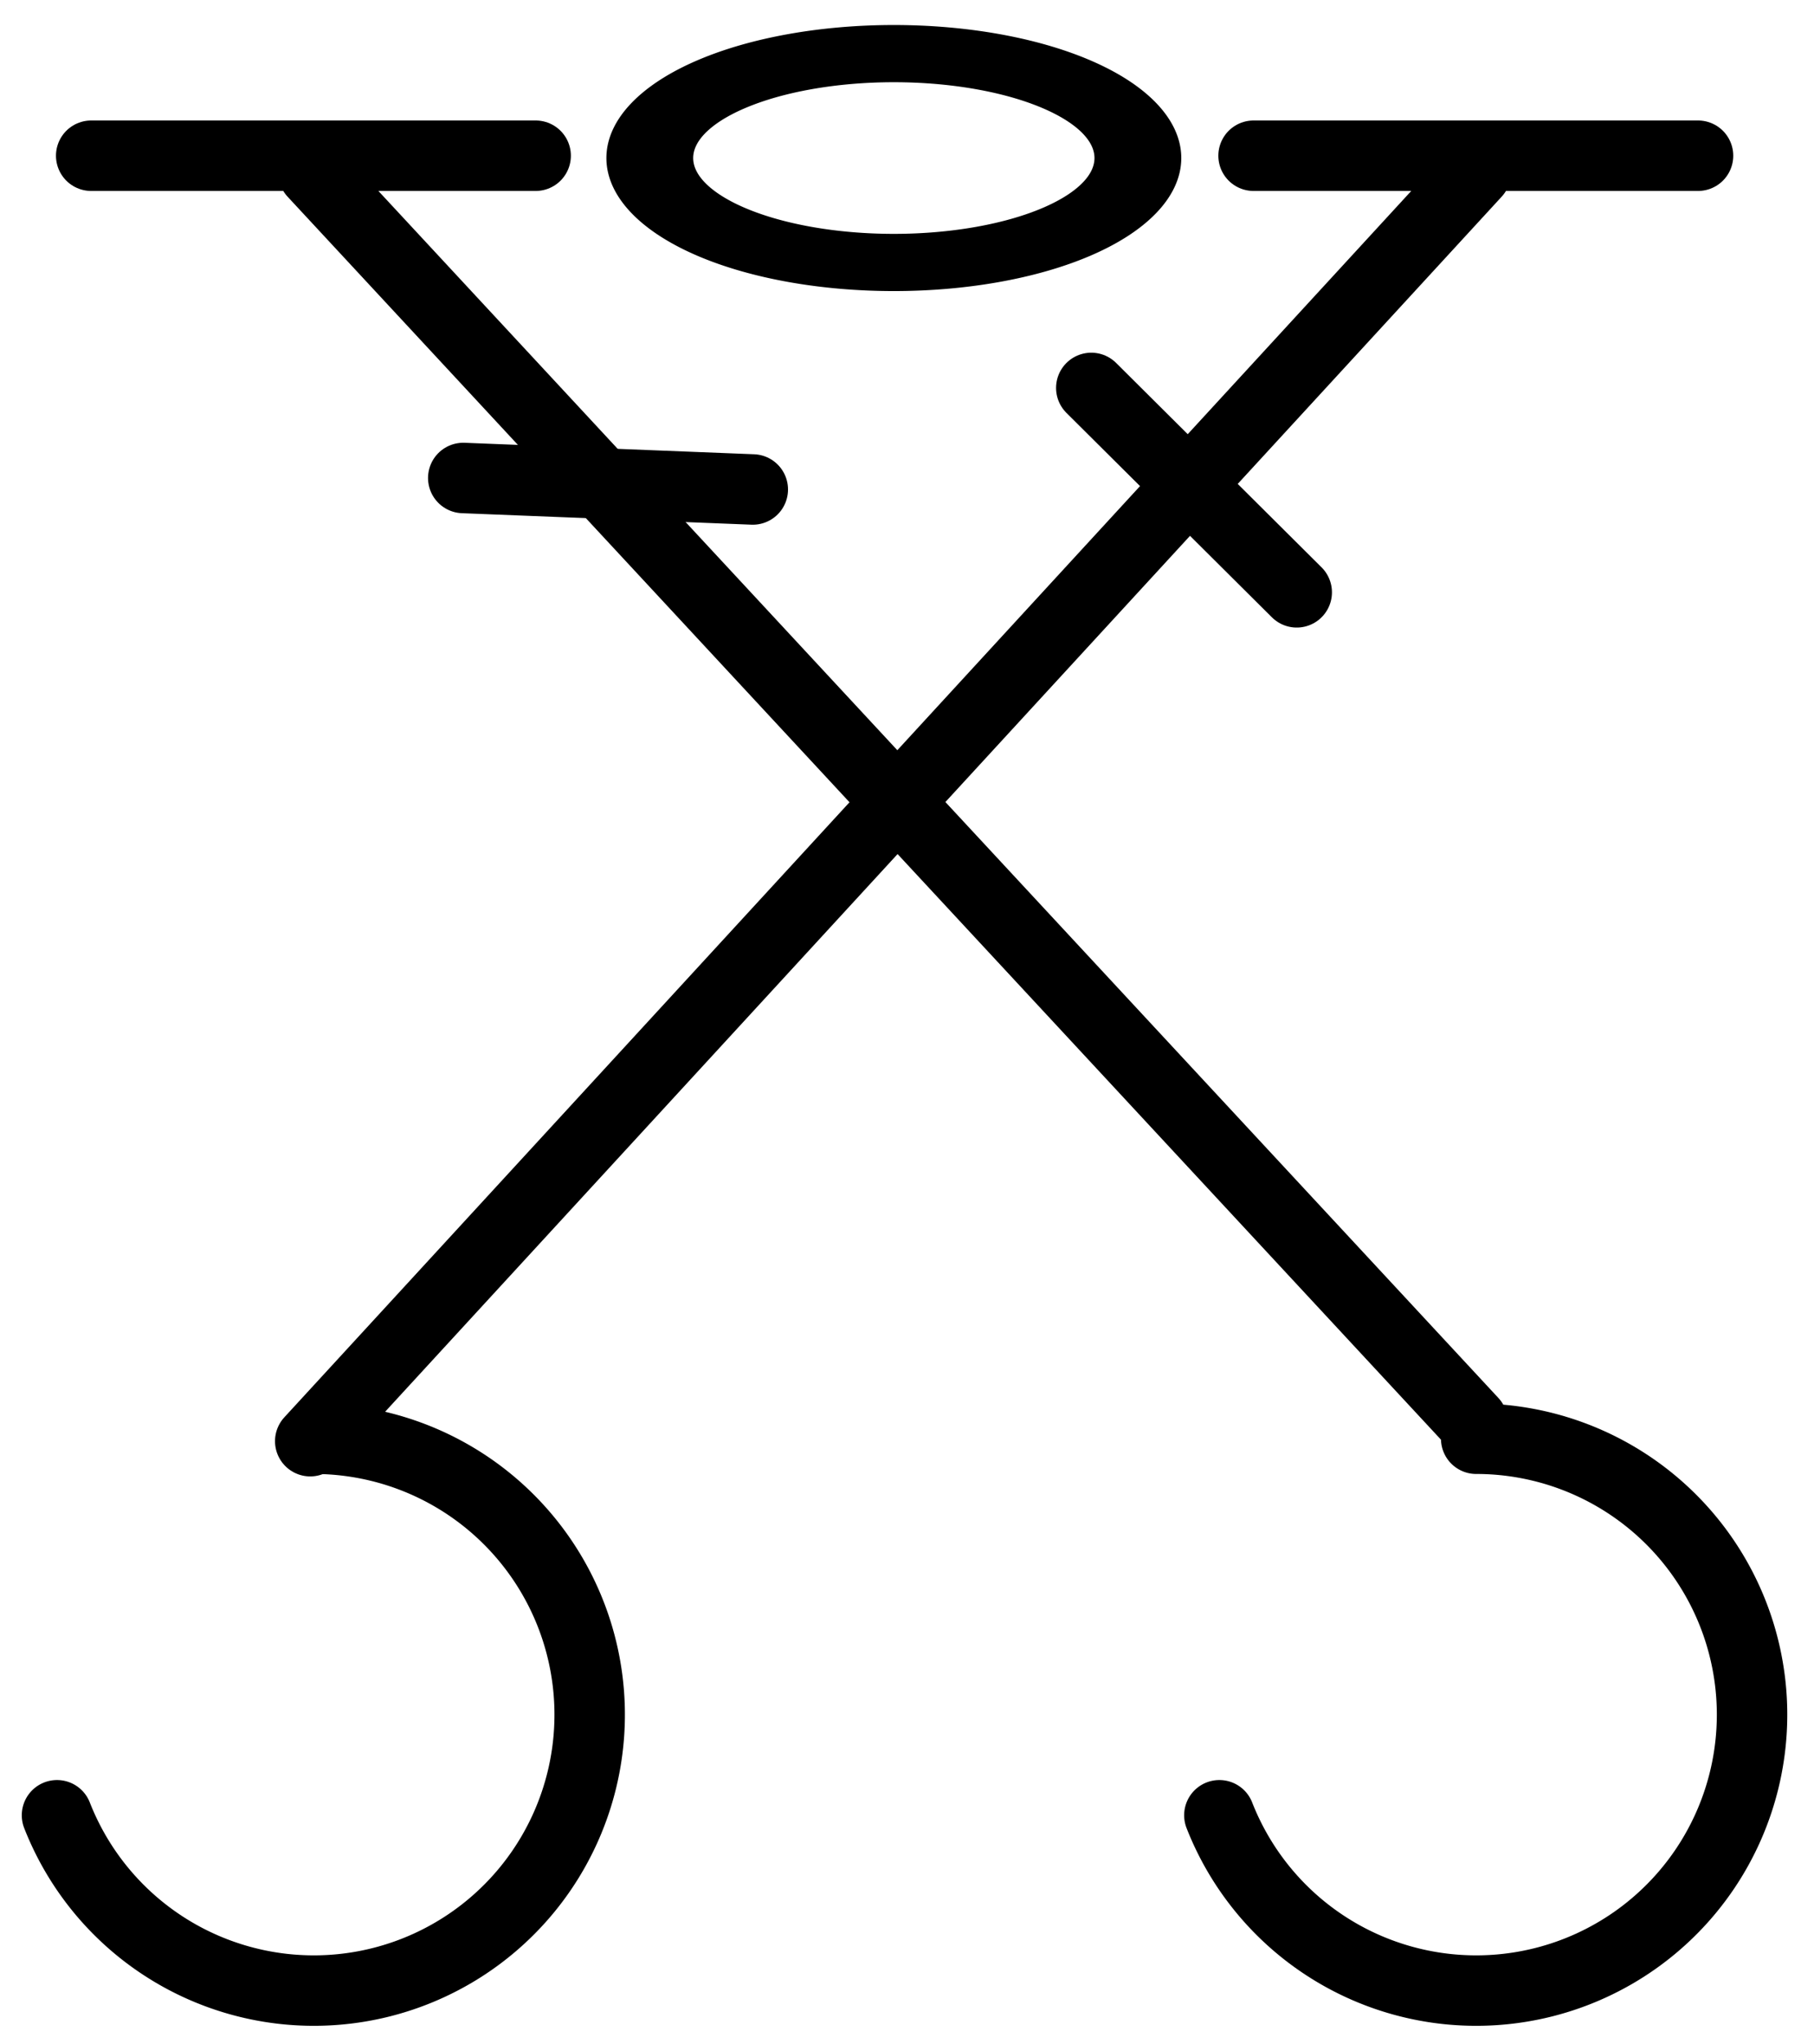 <?xml version="1.0" encoding="UTF-8" standalone="no"?>
<!-- Created with Inkscape (http://www.inkscape.org/) -->

<svg
   xmlns:dc="http://purl.org/dc/elements/1.1/"
   xmlns:cc="http://creativecommons.org/ns#"
   xmlns:rdf="http://www.w3.org/1999/02/22-rdf-syntax-ns#"
   xmlns:svg="http://www.w3.org/2000/svg"
   xmlns="http://www.w3.org/2000/svg"
   xmlns:sodipodi="http://sodipodi.sourceforge.net/DTD/sodipodi-0.dtd"
   xmlns:inkscape="http://www.inkscape.org/namespaces/inkscape"
   width="103"
   height="116"
   id="svg4099"
   version="1.1"
   inkscape:version="0.48.1 r9760"
   sodipodi:docname="st65.svg">
  <defs
     id="defs4101" />
  <sodipodi:namedview
     id="base"
     pagecolor="#ffffff"
     bordercolor="#666666"
     borderopacity="1.0"
     inkscape:pageopacity="0.0"
     inkscape:pageshadow="2"
     inkscape:zoom="2.75"
     inkscape:cx="138.76863"
     inkscape:cy="74.13361"
     inkscape:current-layer="layer1"
     showgrid="true"
     inkscape:document-units="px"
     inkscape:grid-bbox="true"
     inkscape:window-width="1280"
     inkscape:window-height="752"
     inkscape:window-x="0"
     inkscape:window-y="0"
     inkscape:window-maximized="1" />
  <g
     id="layer1"
     inkscape:label="Layer 1"
     inkscape:groupmode="layer"
     transform="translate(0,52)">
    <path
       inkscape:connector-curvature="0"
       id="path4389"
       d="M 83.797,-42.194 17.615,29.803"
       style="fill:none;stroke:#000000;stroke-width:4;stroke-linecap:round;stroke-linejoin:round;stroke-miterlimit:4;stroke-opacity:1;stroke-dasharray:none"
       sodipodi:nodetypes="cc" />
    <path
       inkscape:connector-curvature="0"
       id="path4391"
       d="m 71.178,-43.161 25.237,0"
       style="fill:none;stroke:#000000;stroke-width:4;stroke-linecap:round;stroke-linejoin:round;stroke-miterlimit:4;stroke-opacity:1;stroke-dasharray:none" />
    <path
       inkscape:connector-curvature="0"
       id="path4393"
       d="m 61.964,-29.981 11.665,11.602"
       style="fill:none;stroke:#000000;stroke-width:4;stroke-linecap:round;stroke-linejoin:round;stroke-miterlimit:4;stroke-opacity:1;stroke-dasharray:none" />
    <path
       sodipodi:type="arc"
       style="fill:none;stroke:#000000;stroke-width:2.368;stroke-linecap:round;stroke-linejoin:round;stroke-miterlimit:4;stroke-opacity:1;stroke-dasharray:none"
       id="path3066-7"
       sodipodi:cx="18.363636"
       sodipodi:cy="52.363636"
       sodipodi:rx="9.272727"
       sodipodi:ry="9.272727"
       d="M 26.998,55.745 A 9.273,9.273 0 1 1 18.364,43.091"
       transform="matrix(-1.689,0,0,1.689,114.836,-43.117)"
       sodipodi:start="0.37321942"
       sodipodi:end="4.7123889"
       sodipodi:open="true" />
    <path
       style="fill:none;stroke:#000000;stroke-width:4;stroke-linecap:round;stroke-linejoin:round;stroke-miterlimit:4;stroke-opacity:1;stroke-dasharray:none"
       d="M 17.797,-42.194 83.615,28.712"
       id="path4551"
       inkscape:connector-curvature="0"
       sodipodi:nodetypes="cc" />
    <path
       style="fill:none;stroke:#000000;stroke-width:4;stroke-linecap:round;stroke-linejoin:round;stroke-miterlimit:4;stroke-opacity:1;stroke-dasharray:none"
       d="m 5.178,-43.161 25.237,0"
       id="path4553"
       inkscape:connector-curvature="0" />
    <path
       style="fill:none;stroke:#000000;stroke-width:4;stroke-linecap:round;stroke-linejoin:round;stroke-miterlimit:4;stroke-opacity:1;stroke-dasharray:none"
       d="m 26.304,-24.869 16.44,0.652"
       id="path4555"
       inkscape:connector-curvature="0" />
    <path
       sodipodi:open="true"
       sodipodi:end="4.7123889"
       sodipodi:start="0.37321942"
       transform="matrix(-1.689,0,0,1.689,48.836,-43.117)"
       d="M 26.998,55.745 A 9.273,9.273 0 1 1 18.364,43.091"
       sodipodi:ry="9.272727"
       sodipodi:rx="9.272727"
       sodipodi:cy="52.363636"
       sodipodi:cx="18.363636"
       id="path4557"
       style="fill:none;stroke:#000000;stroke-width:2.368;stroke-linecap:round;stroke-linejoin:round;stroke-miterlimit:4;stroke-opacity:1;stroke-dasharray:none"
       sodipodi:type="arc" />
    <g
       transform="translate(34.793,-99.087)"
       inkscape:label="Layer 1"
       id="layer1-2">
      <path
         transform="matrix(0.469,0,0,0.309,0.312,45.018)"
         d="m 62.909,35.727 a 29.545,19.182 0 1 1 -59.091,0 29.545,19.182 0 1 1 59.091,0 z"
         sodipodi:ry="19.181818"
         sodipodi:rx="29.545454"
         sodipodi:cy="35.727272"
         sodipodi:cx="33.363636"
         id="path2993"
         style="fill:none;stroke:#000000;stroke-width:10.509;stroke-linecap:round;stroke-linejoin:round;stroke-miterlimit:4;stroke-opacity:1;stroke-dasharray:none"
         sodipodi:type="arc" />
    </g>
  </g>
</svg>
